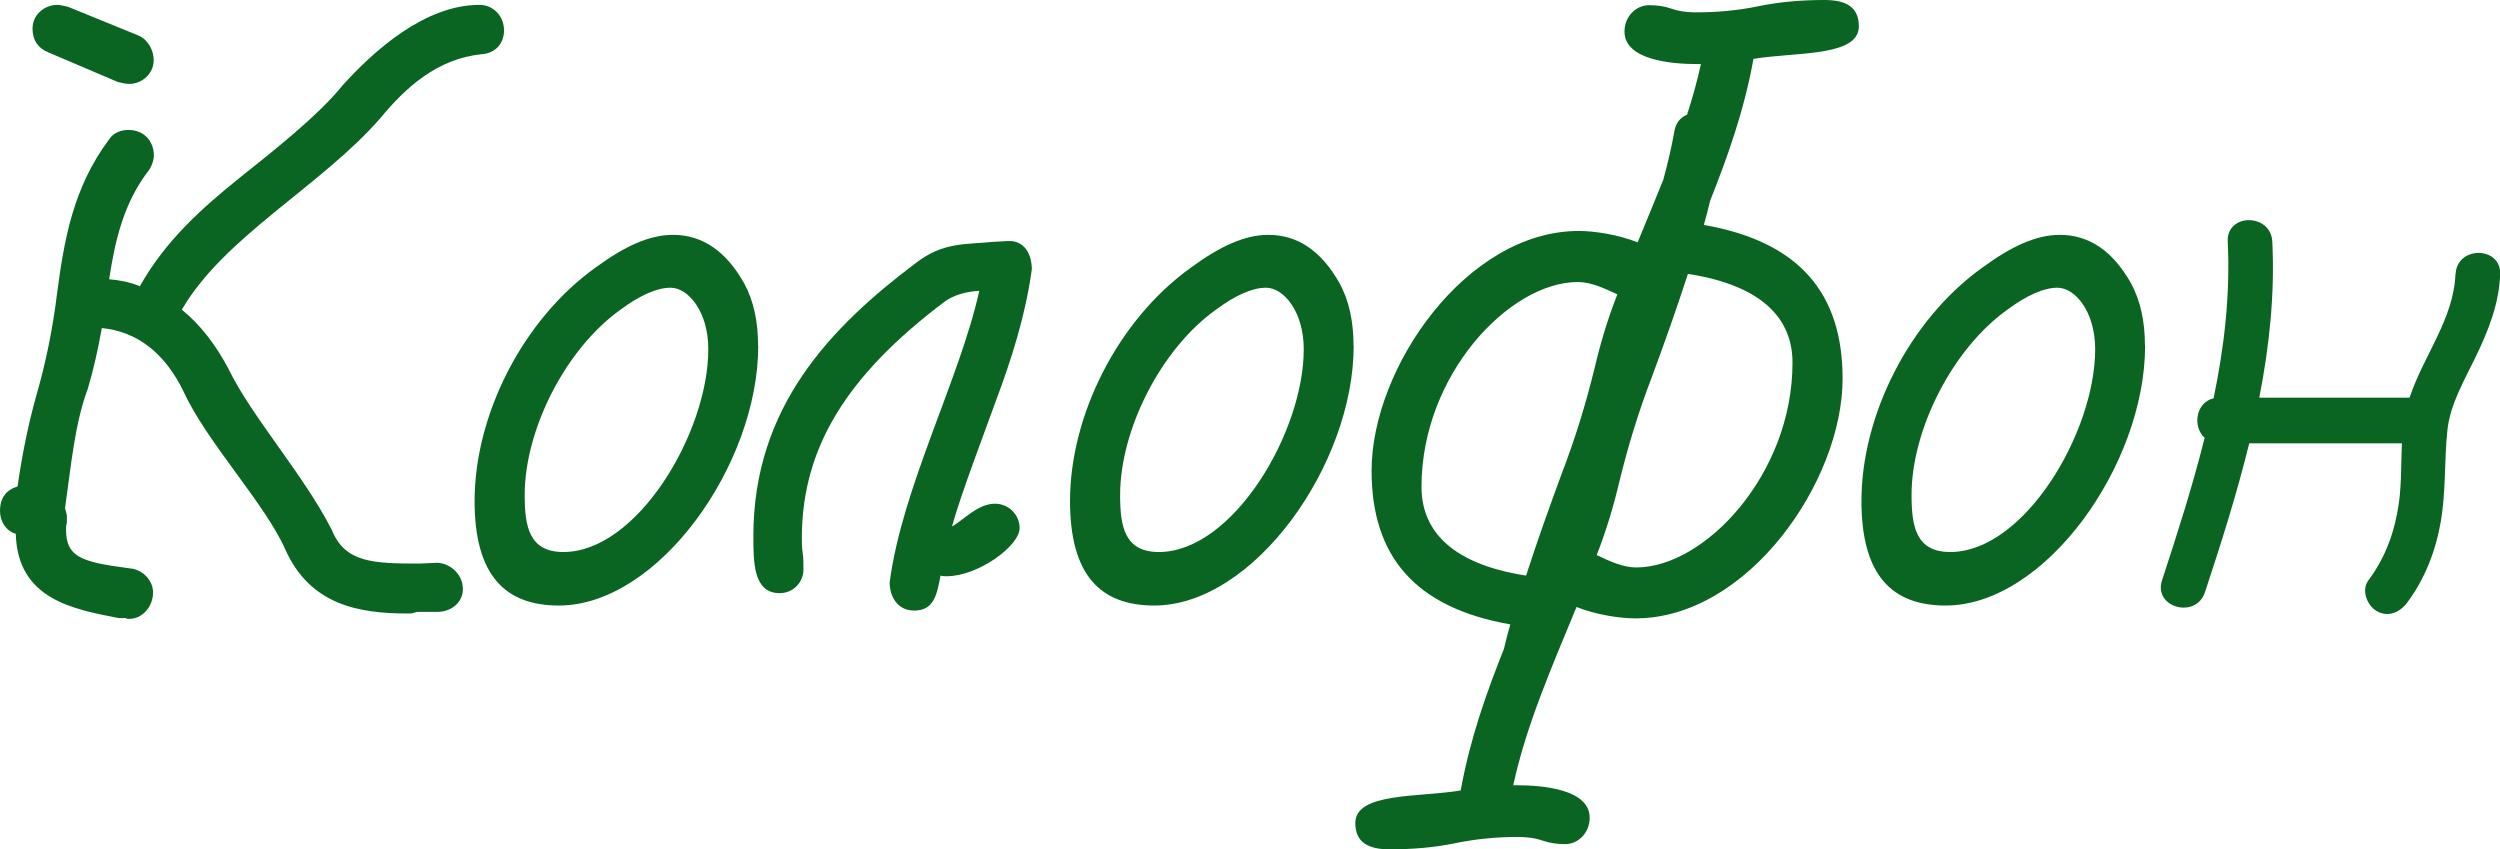 <?xml version="1.0" encoding="UTF-8"?><svg id="Layer_2" xmlns="http://www.w3.org/2000/svg" viewBox="0 0 153.71 52.23"><defs><style>.cls-1{fill:#0a6422;}</style></defs><g id="Layer_1-2"><path class="cls-1" d="M7.72,38h-.43c-2.75-.54-6.21-1.13-6.32-5.18-.59-.16-.97-.76-.97-1.4,0-.81,.38-1.3,1.08-1.51,.27-1.89,.65-3.83,1.19-5.72s.97-3.94,1.24-6.16c.43-3.24,.97-6.48,3.19-9.45,.27-.43,.76-.59,1.19-.59,1.03,0,1.57,.76,1.57,1.57,0,.27-.11,.59-.27,.86-1.57,2-2.11,4.32-2.48,6.75,.59,.05,1.24,.16,1.89,.43,1.57-2.81,3.83-4.81,6.1-6.64,1.89-1.51,4.86-3.83,6.37-5.72C22.95,3.17,26.08,.3,29.48,.3c.86,0,1.51,.7,1.51,1.57,0,.81-.54,1.4-1.35,1.46-2.75,.27-4.7,2.05-6.26,3.94-3.62,4.16-9.61,7.29-12.2,11.77,1.13,.92,2.05,2.11,2.86,3.62,1.4,2.92,4.64,6.53,6.37,9.94,.81,2,2.54,2.05,5.4,2.05l1.08-.05c.86,.05,1.57,.76,1.57,1.62,0,.81-.7,1.4-1.57,1.4h-1.03c-.16,0-.27,0-.38,.05-.16,.05-.27,.05-.43,.05-3.02,0-5.99-.54-7.51-3.94-1.24-2.81-4.86-6.64-6.26-9.72-1.13-2.32-2.81-3.67-5.02-3.89-.22,1.24-.49,2.48-.86,3.73-.81,2.16-1.03,4.75-1.4,7.34,.05,.22,.11,.38,.11,.49v.43c-.05,.16-.05,.27-.05,.38,0,1.67,.86,2,3.73,2.38l.38,.05c.7,.16,1.24,.76,1.24,1.46,0,.86-.65,1.62-1.46,1.62-.11,0-.16,0-.22-.05Zm-.43-32.94L2.97,3.22c-.65-.27-.97-.76-.97-1.46C2,.84,2.81,.3,3.51,.3c.16,0,.38,.05,.65,.11l4.37,1.78c.59,.27,.92,.92,.92,1.51,0,.81-.7,1.46-1.51,1.46-.22,0-.38-.05-.65-.11Z"/><path class="cls-1" d="M46.62,21.25c0,7.34-6.16,15.98-12.26,15.98-3.29,0-5.18-1.84-5.18-6.43,0-5.24,2.92-11.12,7.45-14.36,1.78-1.3,3.29-2,4.75-2,1.78,0,3.24,.97,4.37,2.97,.59,1.08,.86,2.38,.86,3.83Zm-14.36,9.18c0,1.94,.27,3.51,2.38,3.51,4.54,0,8.91-7.34,8.91-12.47,0-2.32-1.24-3.78-2.32-3.78-.81,0-1.84,.43-3.08,1.35-3.4,2.43-5.89,7.4-5.89,11.39Z"/><path class="cls-1" d="M62.69,32.46c0,1.13-2.59,2.97-4.48,2.97-.16,0-.32,0-.38-.05-.22,1.13-.38,2.16-1.62,2.16-1.03,0-1.51-.86-1.51-1.73,.76-5.83,4.32-12.53,5.51-17.93-.86,.05-1.57,.27-2.11,.65-6.1,4.59-8.75,9.02-8.8,14.42,0,.38,0,.7,.05,1.03,.05,.32,.05,.65,.05,1.03,0,.81-.65,1.46-1.46,1.46-1.62,0-1.62-1.89-1.62-3.51,0-7.94,4.75-12.85,9.99-16.79,1.67-1.3,3.08-1.13,4.75-1.3l.92-.05c1.03-.05,1.46,.86,1.46,1.73-.38,2.81-1.24,5.51-2.21,8.1-.76,2.11-2.11,5.62-2.7,7.72,.7-.38,1.57-1.4,2.65-1.4,.81,0,1.51,.65,1.51,1.51Z"/><path class="cls-1" d="M83.23,21.25c0,7.34-6.16,15.98-12.26,15.98-3.29,0-5.18-1.84-5.18-6.43,0-5.24,2.92-11.12,7.45-14.36,1.78-1.3,3.29-2,4.75-2,1.78,0,3.24,.97,4.37,2.97,.59,1.08,.86,2.38,.86,3.83Zm-14.36,9.18c0,1.94,.27,3.51,2.38,3.51,4.54,0,8.91-7.34,8.91-12.47,0-2.32-1.24-3.78-2.32-3.78-.81,0-1.84,.43-3.08,1.35-3.4,2.43-5.89,7.4-5.89,11.39Z"/><path class="cls-1" d="M107.81,3.62c2.54-.43,6.48-.11,6.48-2,0-1.24-.86-1.62-2.11-1.62-1.4,0-2.75,.11-4.05,.38-1.3,.27-2.59,.38-3.83,.38-.49,0-1.03-.05-1.51-.22s-.92-.22-1.4-.22c-.81,0-1.51,.7-1.51,1.62,0,1.73,2.81,2,4.48,2h.22c-.23,1.05-.52,2.08-.85,3.11-.45,.18-.72,.55-.8,1.11-.16,.91-.39,1.88-.66,2.88-.51,1.28-1.05,2.56-1.58,3.86-1.24-.49-2.7-.7-3.62-.7-6.91,0-12.74,8.42-12.74,14.74,0,5.24,2.65,8.42,8.53,9.45-.15,.5-.27,1-.39,1.5-1.08,2.72-2.08,5.51-2.66,8.71-2.54,.43-6.48,.11-6.48,2,0,1.24,.86,1.62,2.11,1.62,1.4,0,2.75-.11,4.05-.38,1.3-.27,2.59-.38,3.83-.38,.49,0,1.03,.05,1.51,.22,.49,.16,.92,.22,1.4,.22,.81,0,1.51-.7,1.51-1.62,0-1.73-2.81-2-4.48-2h-.22c.81-3.73,2.38-7.29,3.89-10.96,1.24,.49,2.7,.7,3.62,.7,6.91,0,12.74-8.42,12.74-14.74,0-5.24-2.65-8.42-8.53-9.45,.14-.5,.27-1,.39-1.5,1.08-2.72,2.08-5.51,2.66-8.71Zm-20.41,26.3c0-6.86,5.4-12.58,9.61-12.58,.81,0,1.62,.38,2.43,.76-.59,1.51-1.03,2.97-1.4,4.54-.54,2.21-1.19,4.32-2,6.43-.76,2.05-1.51,4.16-2.21,6.32-4.91-.76-6.43-3.02-6.43-5.45Zm22.81-7.61c0,6.86-5.4,12.58-9.61,12.58-.81,0-1.62-.38-2.43-.76,.59-1.51,1.03-2.97,1.4-4.54,.54-2.21,1.19-4.32,2-6.43,.76-2.05,1.51-4.16,2.21-6.32,4.91,.76,6.43,3.02,6.43,5.45Z"/><path class="cls-1" d="M131.89,21.25c0,7.34-6.16,15.98-12.26,15.98-3.29,0-5.18-1.84-5.18-6.43,0-5.24,2.92-11.12,7.45-14.36,1.78-1.3,3.29-2,4.75-2,1.78,0,3.24,.97,4.37,2.97,.59,1.08,.86,2.38,.86,3.83Zm-14.36,9.18c0,1.94,.27,3.51,2.38,3.51,4.54,0,8.91-7.34,8.91-12.47,0-2.32-1.24-3.78-2.32-3.78-.81,0-1.84,.43-3.08,1.35-3.4,2.43-5.89,7.4-5.89,11.39Z"/><path class="cls-1" d="M150.97,16.86c-.1,2.74-1.97,5.02-2.82,7.59h-9.24c.62-3.17,.96-6.37,.8-9.59-.08-1.76-2.83-1.77-2.74,0,.16,3.24-.21,6.46-.87,9.63-1.11,.26-1.3,1.76-.55,2.43-.74,2.97-1.68,5.89-2.62,8.76-.55,1.68,2.09,2.4,2.64,.73,.99-2.99,1.96-6.05,2.72-9.15h9.39c-.06,1.2-.02,2.41-.18,3.61-.24,1.76-.81,3.38-1.88,4.81-.45,.6-.09,1.53,.49,1.88,.7,.42,1.43,.1,1.88-.49,1.1-1.47,1.77-3.2,2.08-5.01,.32-1.85,.21-3.7,.4-5.56,.16-1.63,1.05-3.12,1.75-4.57,.78-1.62,1.43-3.24,1.5-5.06,.06-1.76-2.68-1.76-2.74,0Z"/></g></svg>